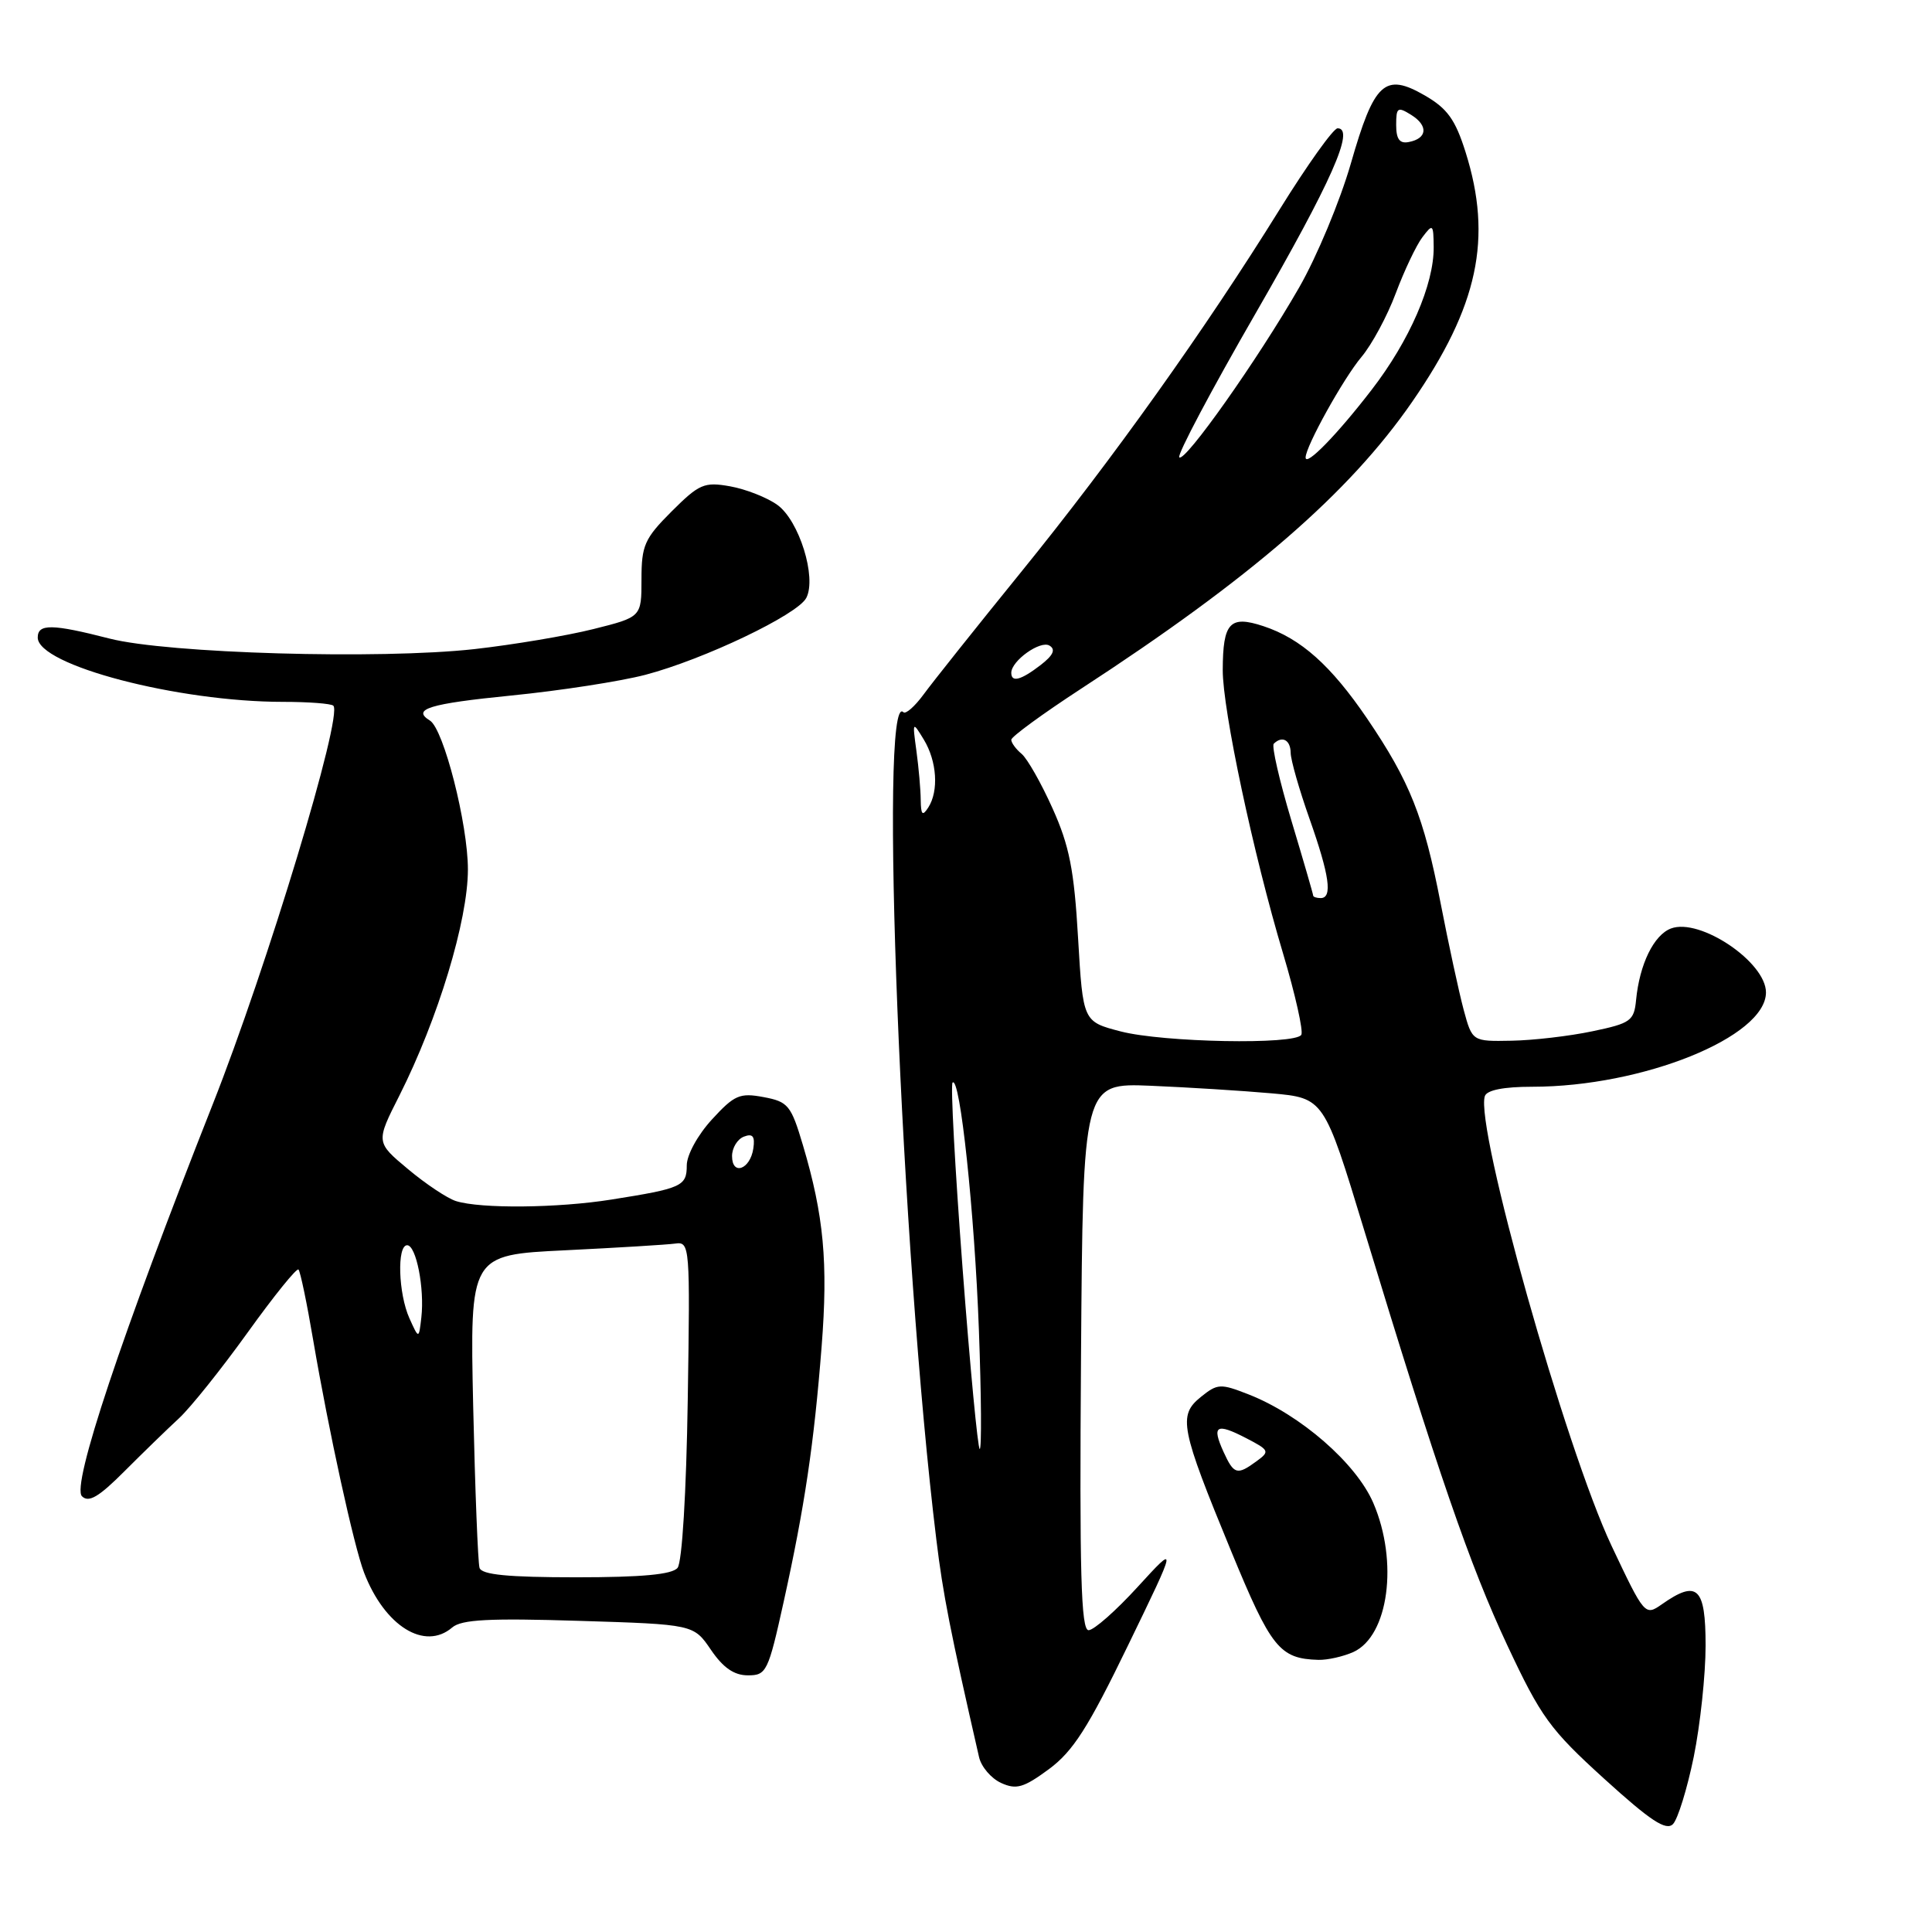 <?xml version="1.0" encoding="UTF-8" standalone="no"?>
<!DOCTYPE svg PUBLIC "-//W3C//DTD SVG 1.1//EN" "http://www.w3.org/Graphics/SVG/1.1/DTD/svg11.dtd" >
<svg xmlns="http://www.w3.org/2000/svg" xmlns:xlink="http://www.w3.org/1999/xlink" version="1.1" viewBox="0 0 256 256">
 <g >
 <path fill="currentColor"
d=" M 224.43 232.79 C 225.29 228.55 226.00 221.92 226.00 218.04 C 226.00 210.31 224.90 209.28 220.20 212.58 C 217.97 214.14 217.90 214.05 213.54 204.83 C 207.46 191.96 195.42 149.23 196.75 145.24 C 197.02 144.44 199.25 144.00 203.03 144.00 C 217.66 144.00 234.00 137.40 234.00 131.50 C 234.00 127.48 225.24 121.58 221.41 123.03 C 219.14 123.89 217.25 127.76 216.79 132.50 C 216.52 135.27 216.08 135.59 211.00 136.65 C 207.97 137.29 203.15 137.85 200.29 137.90 C 195.08 138.00 195.08 138.00 193.94 133.79 C 193.32 131.47 191.94 125.10 190.88 119.63 C 188.67 108.22 186.81 103.55 181.15 95.21 C 176.35 88.16 172.37 84.61 167.41 82.97 C 162.96 81.50 162.04 82.49 162.02 88.77 C 162.00 94.03 166.06 113.14 170.02 126.37 C 171.64 131.80 172.72 136.64 172.43 137.12 C 171.60 138.46 154.16 138.13 148.50 136.67 C 143.50 135.37 143.50 135.37 142.85 124.29 C 142.33 115.28 141.70 112.07 139.47 107.12 C 137.97 103.77 136.12 100.52 135.37 99.89 C 134.62 99.27 134.00 98.43 134.00 98.02 C 134.00 97.62 138.16 94.58 143.25 91.26 C 165.75 76.61 178.74 65.36 187.11 53.26 C 195.87 40.58 197.80 31.59 194.19 20.14 C 192.83 15.83 191.78 14.37 188.78 12.64 C 183.48 9.59 182.09 10.88 178.99 21.68 C 177.56 26.64 174.48 34.03 172.14 38.10 C 166.67 47.63 156.99 61.33 156.26 60.60 C 155.95 60.29 160.50 51.70 166.38 41.51 C 176.46 24.01 179.57 17.00 177.24 17.00 C 176.68 17.00 173.23 21.84 169.56 27.75 C 159.67 43.68 147.47 60.80 135.30 75.80 C 129.36 83.12 123.54 90.43 122.38 92.02 C 121.21 93.61 120.01 94.67 119.70 94.37 C 116.43 91.10 119.41 165.94 124.07 204.00 C 124.95 211.26 125.91 216.13 129.73 232.83 C 130.02 234.11 131.34 235.65 132.65 236.25 C 134.67 237.17 135.63 236.89 138.99 234.42 C 142.19 232.05 144.18 228.94 149.48 218.00 C 156.03 204.50 156.03 204.50 150.76 210.26 C 147.87 213.43 144.93 216.02 144.24 216.01 C 143.24 216.00 143.03 208.41 143.24 179.75 C 143.50 143.50 143.50 143.50 152.50 143.87 C 157.45 144.08 164.64 144.53 168.47 144.87 C 175.44 145.50 175.44 145.50 180.76 163.00 C 190.51 195.06 194.76 207.41 199.72 218.00 C 204.19 227.53 205.37 229.16 212.57 235.70 C 218.70 241.27 220.77 242.63 221.68 241.70 C 222.32 241.04 223.56 237.03 224.43 232.79 Z  M 103.84 212.25 C 106.63 199.60 107.86 191.32 108.87 178.42 C 109.74 167.30 109.16 161.07 106.40 151.77 C 104.82 146.45 104.44 145.98 101.17 145.37 C 98.02 144.78 97.31 145.09 94.33 148.34 C 92.45 150.39 91.00 153.04 91.00 154.42 C 91.00 157.18 90.35 157.47 81.00 158.95 C 73.90 160.08 63.70 160.18 60.42 159.15 C 59.28 158.79 56.42 156.89 54.07 154.92 C 49.79 151.35 49.79 151.35 52.93 145.15 C 58.04 135.01 62.00 121.96 62.00 115.21 C 62.00 109.19 58.79 96.61 56.97 95.48 C 54.52 93.97 56.83 93.25 67.75 92.16 C 74.21 91.52 82.20 90.28 85.50 89.42 C 93.24 87.39 105.71 81.44 106.84 79.22 C 108.24 76.51 105.88 68.96 103.00 66.90 C 101.62 65.91 98.81 64.81 96.74 64.44 C 93.31 63.83 92.65 64.12 88.99 67.77 C 85.40 71.36 85.00 72.27 85.00 76.76 C 85.00 81.76 85.00 81.76 78.61 83.36 C 75.10 84.24 68.01 85.43 62.86 86.01 C 50.31 87.40 22.19 86.59 14.50 84.61 C 6.90 82.66 5.00 82.63 5.00 84.48 C 5.00 88.14 23.56 93.00 37.51 93.00 C 40.90 93.00 43.90 93.23 44.17 93.51 C 45.47 94.80 35.38 128.14 28.17 146.37 C 16.07 177.00 9.45 196.85 10.86 198.26 C 11.75 199.15 13.09 198.36 16.48 194.96 C 18.93 192.51 22.19 189.34 23.72 187.93 C 25.25 186.51 29.34 181.40 32.81 176.57 C 36.28 171.74 39.31 167.98 39.55 168.22 C 39.79 168.46 40.67 172.67 41.50 177.58 C 43.57 189.69 46.89 204.87 48.24 208.38 C 50.98 215.48 56.27 218.77 59.92 215.65 C 61.15 214.59 64.84 214.40 76.71 214.77 C 91.91 215.24 91.91 215.24 94.21 218.62 C 95.82 220.98 97.27 221.99 99.09 221.99 C 101.56 222.00 101.79 221.53 103.84 212.25 Z  M 179.33 218.90 C 184.00 216.77 185.32 206.93 181.97 199.15 C 179.71 193.90 172.33 187.47 165.48 184.78 C 161.71 183.30 161.33 183.32 159.11 185.11 C 156.08 187.56 156.41 189.22 163.14 205.55 C 168.43 218.39 169.55 219.79 174.70 219.94 C 175.91 219.97 177.99 219.50 179.33 218.90 Z  M 127.54 167.98 C 126.54 154.76 125.94 143.72 126.22 143.45 C 127.20 142.46 129.14 160.70 129.71 176.25 C 130.03 184.91 130.08 192.00 129.82 192.00 C 129.57 192.00 128.54 181.19 127.54 167.98 Z  M 174.00 118.66 C 174.00 118.48 172.70 114.00 171.11 108.71 C 169.53 103.43 168.48 98.86 168.78 98.55 C 169.89 97.45 171.00 98.04 171.02 99.75 C 171.03 100.71 172.16 104.65 173.52 108.50 C 176.17 116.01 176.59 119.00 175.00 119.00 C 174.45 119.00 174.00 118.85 174.00 118.66 Z  M 122.00 106.00 C 121.99 104.62 121.73 101.70 121.43 99.50 C 120.89 95.56 120.91 95.54 122.41 98.00 C 124.15 100.87 124.41 104.81 123.00 107.00 C 122.23 108.19 122.03 107.98 122.00 106.00 Z  M 134.00 89.15 C 134.00 87.56 137.87 84.80 139.07 85.55 C 139.91 86.06 139.56 86.83 137.89 88.12 C 135.28 90.13 134.00 90.47 134.00 89.15 Z  M 173.00 60.62 C 173.00 59.16 178.01 50.14 180.40 47.30 C 181.78 45.66 183.83 41.86 184.95 38.85 C 186.08 35.84 187.66 32.51 188.47 31.44 C 189.86 29.60 189.94 29.68 189.97 32.74 C 190.02 37.67 186.76 45.16 181.75 51.65 C 177.17 57.60 173.00 61.87 173.00 60.62 Z  M 185.00 16.56 C 185.00 14.23 185.19 14.10 187.00 15.23 C 189.28 16.66 189.13 18.35 186.67 18.82 C 185.46 19.06 185.00 18.44 185.00 16.56 Z  M 63.54 207.75 C 63.33 207.06 62.95 197.45 62.70 186.39 C 62.26 166.28 62.26 166.28 74.88 165.67 C 81.82 165.33 88.39 164.93 89.48 164.78 C 91.41 164.51 91.45 165.05 91.13 185.50 C 90.94 197.81 90.38 207.02 89.78 207.75 C 89.06 208.63 85.06 209.00 76.35 209.00 C 67.30 209.00 63.83 208.66 63.54 207.75 Z  M 54.25 174.68 C 52.78 171.41 52.58 165.00 53.95 165.00 C 55.15 165.00 56.27 170.73 55.83 174.57 C 55.50 177.45 55.50 177.45 54.25 174.68 Z  M 97.00 153.19 C 97.00 152.10 97.71 150.94 98.57 150.61 C 99.74 150.16 100.06 150.56 99.82 152.18 C 99.41 154.96 97.00 155.83 97.00 153.19 Z  M 162.12 192.37 C 160.54 188.89 161.15 188.51 165.10 190.55 C 168.21 192.16 168.28 192.32 166.50 193.62 C 163.92 195.51 163.50 195.39 162.12 192.37 Z "/>
</g>
</svg>